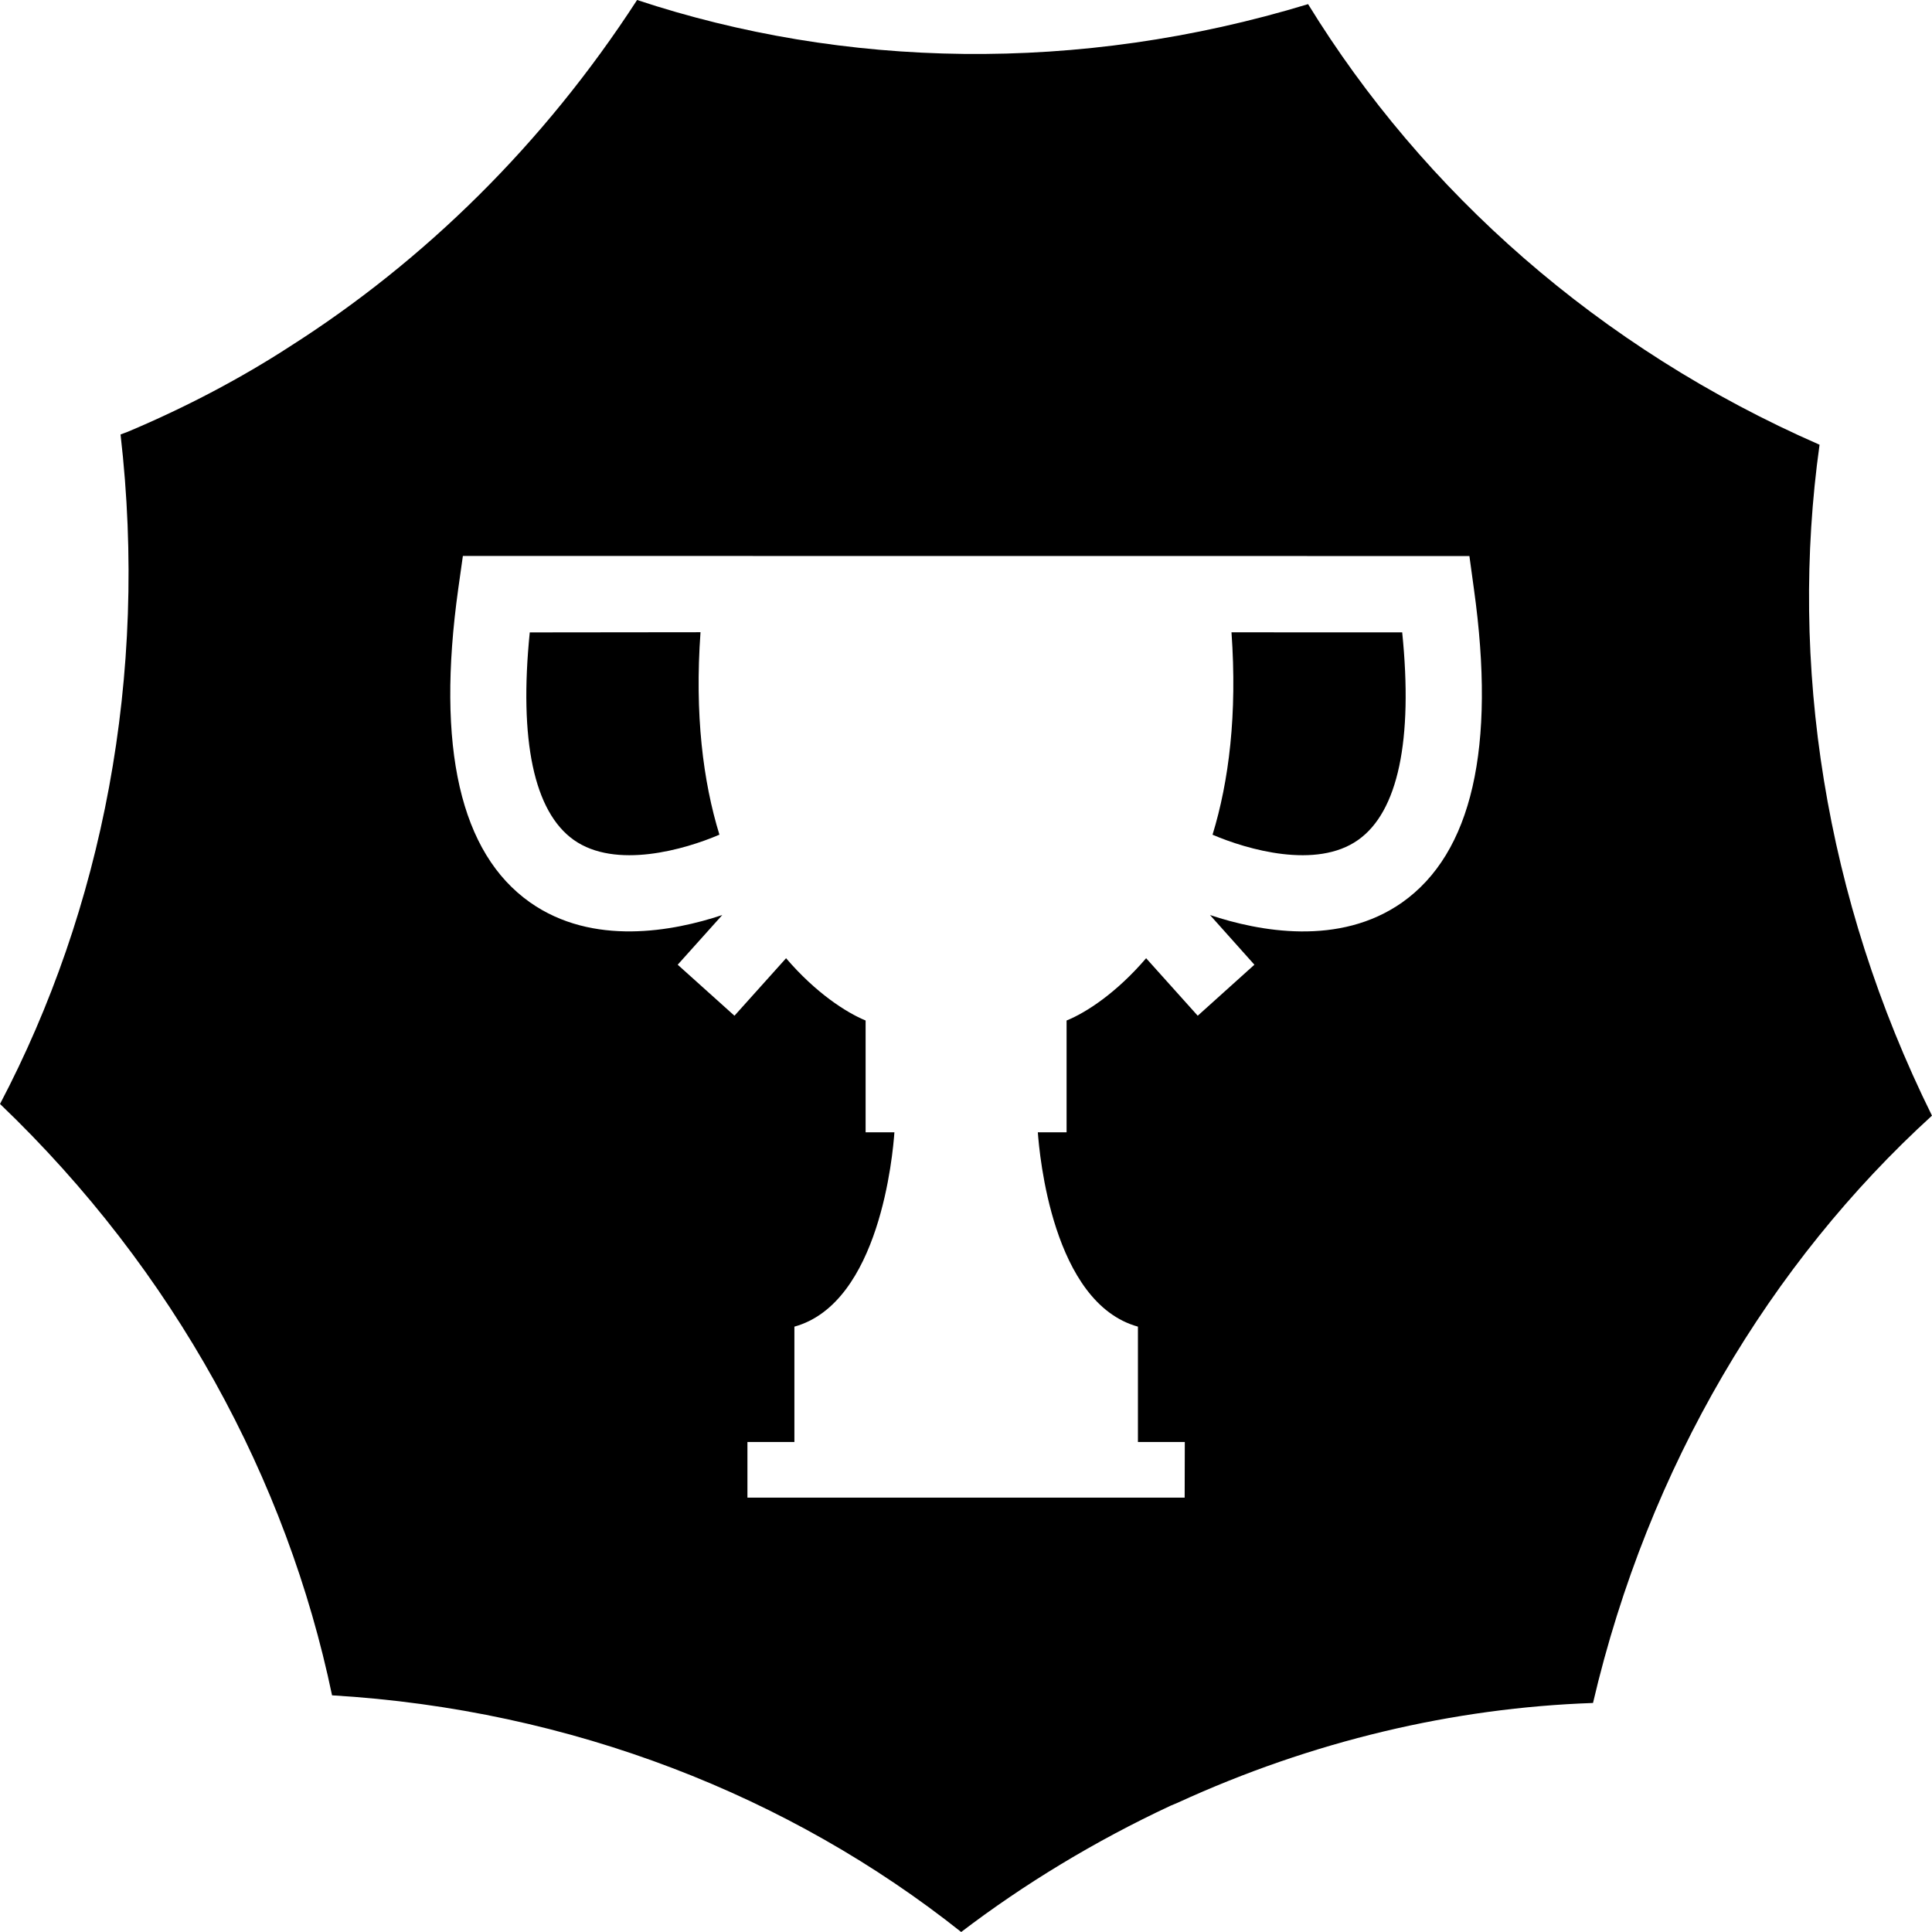 <svg xmlns="http://www.w3.org/2000/svg" viewBox="0 0 1024 1024">
  <title>Cup</title>
  <path d="M652.715 335.141c3.096 43.52-1.365 78.994-10.045 107.276 18.383 7.875 55.052 18.481 77.19 2.755 21.138-14.946 29.135-52.858 23.333-110.007l-90.478-0.024zM371.285 335.092l-90.502 0.098c-5.754 57.125 2.194 94.988 23.308 109.982 22.187 15.726 58.88 5.12 77.214-2.779-8.704-28.306-13.141-63.781-10.021-107.301z"></path>
  <path d="M964.402 235.715c-116.98-51.151-210.237-134.485-271.092-233.521-121.954 37.083-246.296 34.011-355.645-2.194-49.664 76.629-113.079 138.484-183.832 183.515-25.664 16.696-55.234 32.363-86.198 45.368l-3.744 1.395c14.824 128.293-9.777 251.904-63.878 354.84 92.623 88.6 152.162 199.314 175.982 313.442 127.122 7.558 242.883 53.467 333.458 125.44 33.277-25.388 70.968-48.259 111.001-66.948l3.784-1.587c71.29-32.719 146.237-50.298 220.087-52.858 29.379-125.659 94.11-233.301 179.663-311.296-57.125-115.395-75.727-240.055-59.587-355.596zM743.144 478.33c-33.231 23.357-75.825 15.336-101.815 6.656l23.528 26.331-30.037 27.038-27.355-30.476c-15.75 18.408-31.842 28.843-42.155 33.012v59.246h-15.238c0.853 11.654 7.729 90.478 53.053 103.010v61.147h24.844l-0.073 29.477h-231.741v-29.477h24.893v-61.147c45.227-12.507 52.2-91.404 53.004-103.010h-15.262v-59.246c-10.289-4.242-26.429-14.629-42.155-33.012l-27.355 30.476-30.086-27.038 23.625-26.331c-26.039 8.655-68.632 16.701-101.888-6.705-36.986-26.088-49.81-81.993-38.059-166.156l2.462-17.457 533.48 0.049 2.389 17.432c11.752 84.139-1.024 140.044-38.059 166.181z"></path>
</svg>